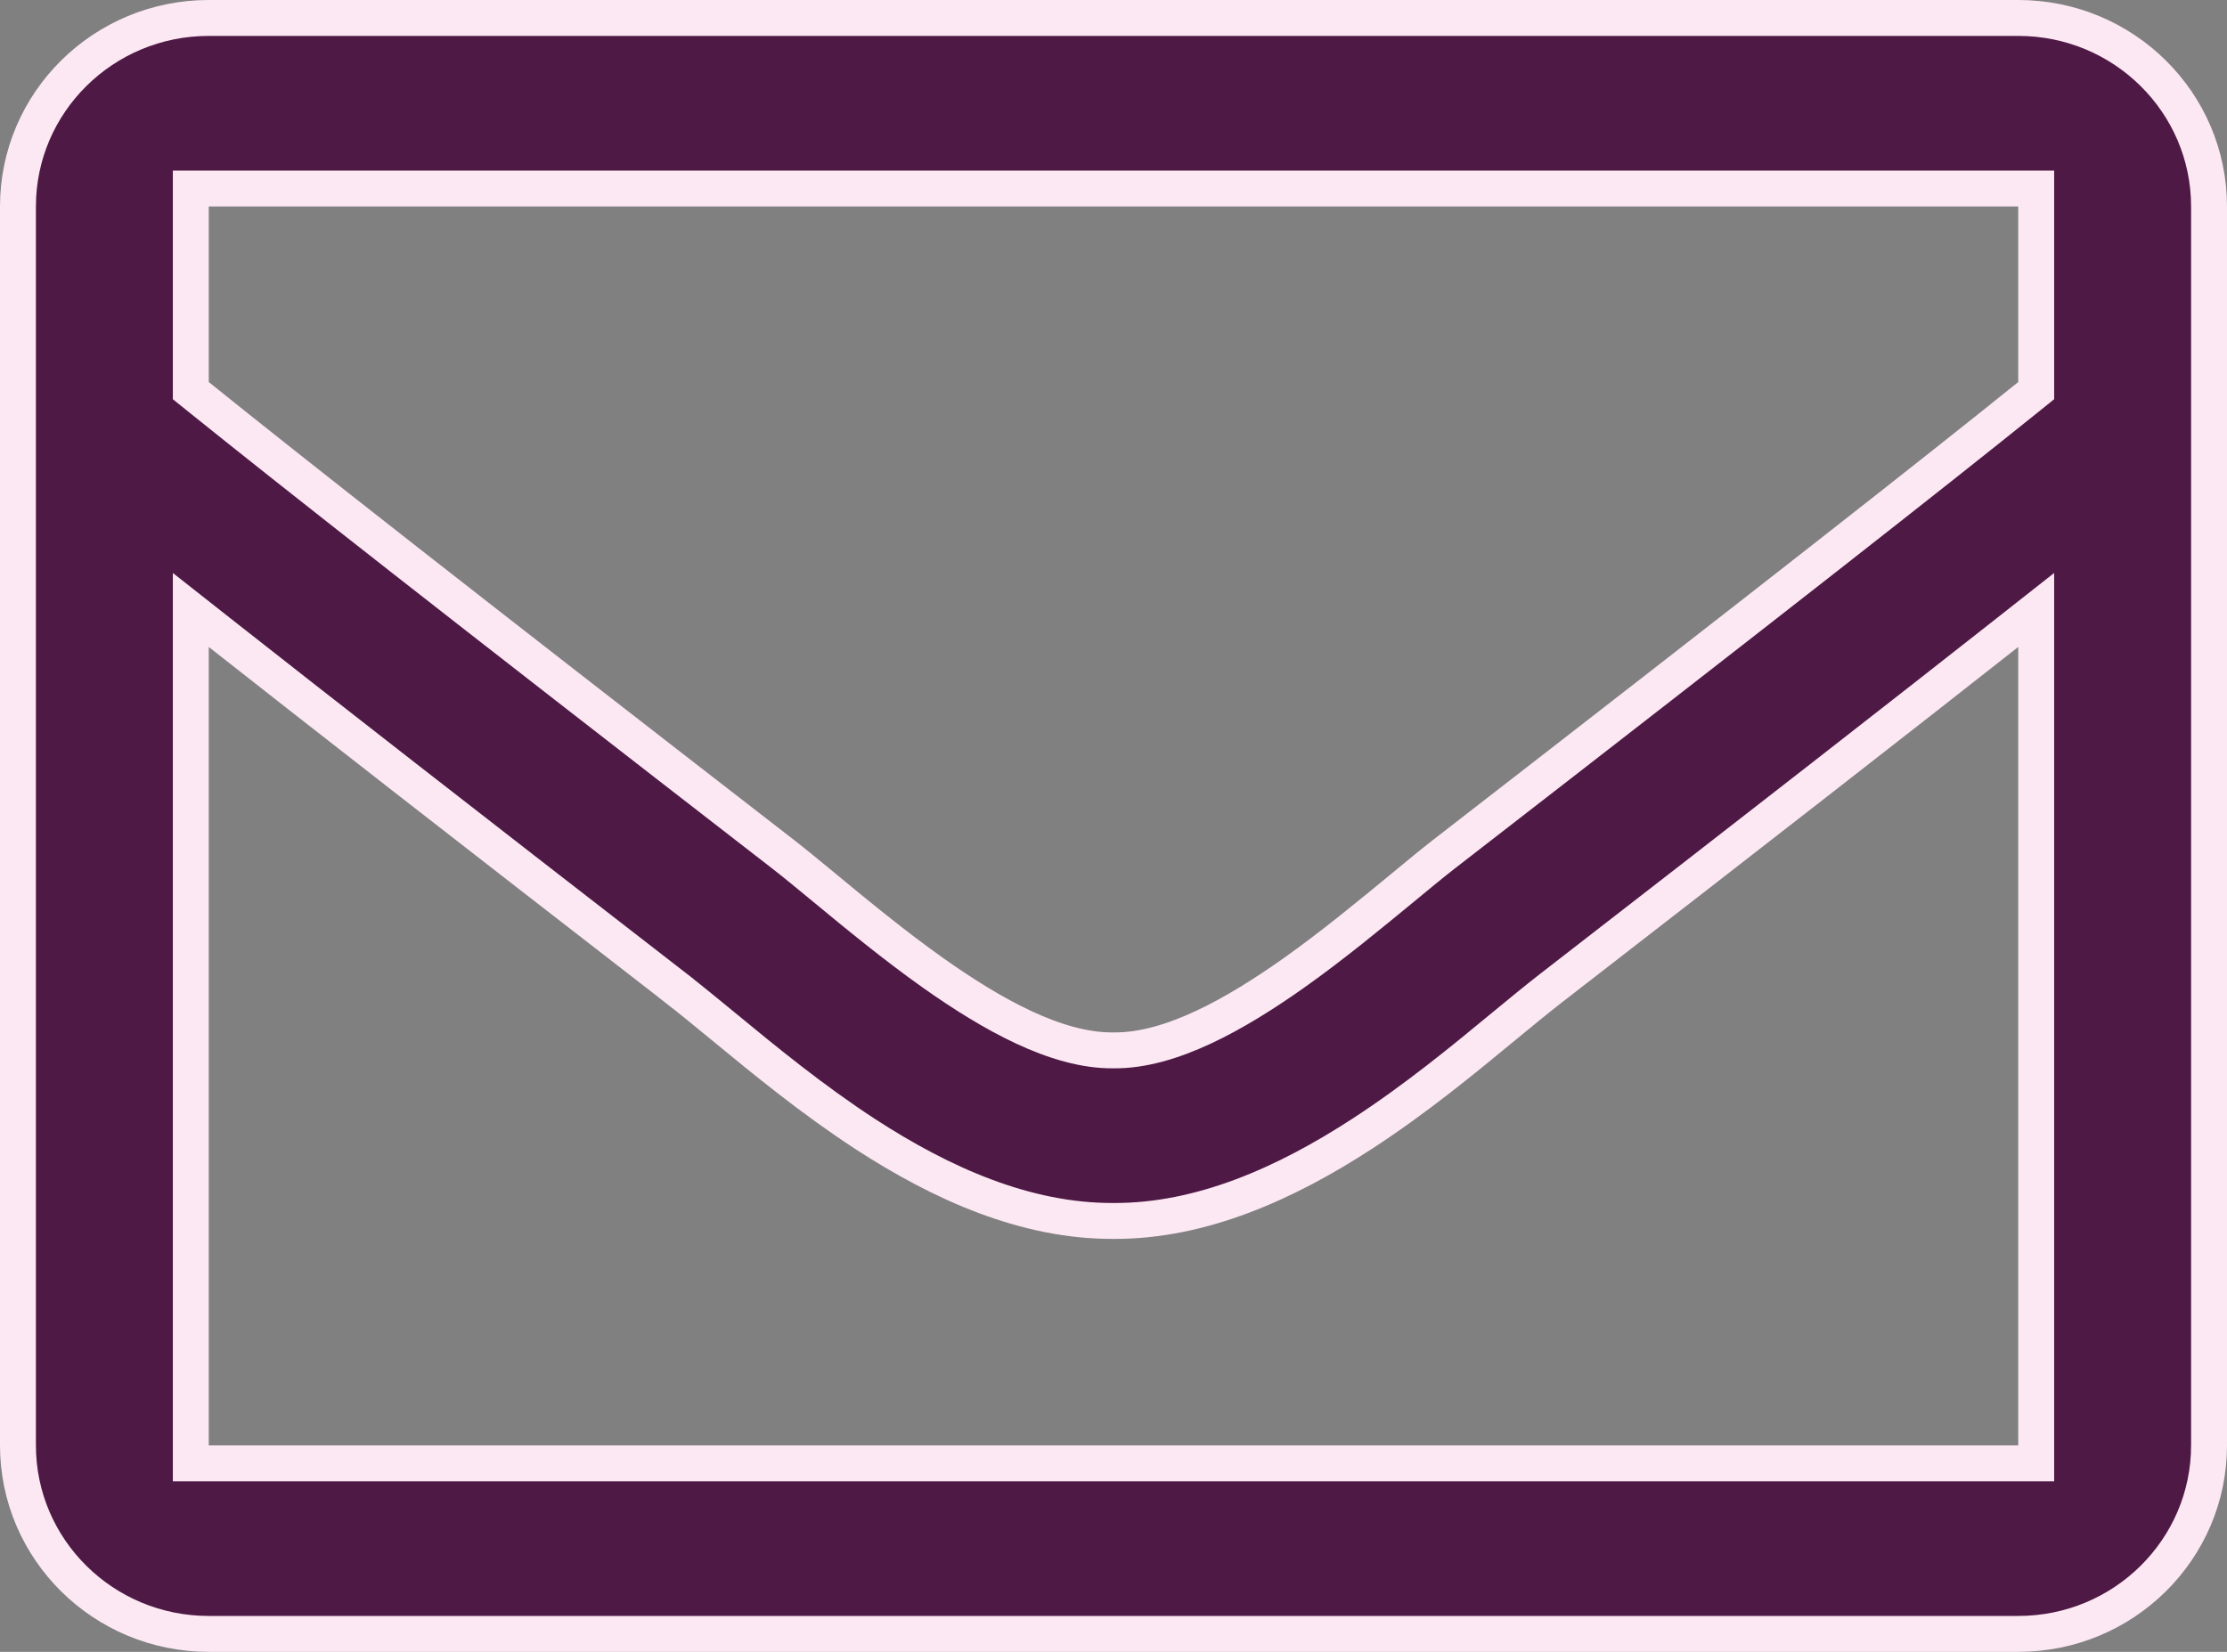 <svg width="31" height="23" viewBox="0 0 31 23" fill="none" xmlns="http://www.w3.org/2000/svg">
<rect x="0" y="0" width="31" height="23" fill="#808080" stroke="none"/>
<path d="M2.656 2.875L2.656 2.625L2.906 2.625L28.094 2.625L28.344 2.625L28.344 2.875L28.344 5.319L28.344 5.439L28.251 5.514C26.891 6.609 24.724 8.311 20.098 11.895C19.937 12.02 19.743 12.18 19.527 12.359C19.087 12.721 18.555 13.161 18.012 13.546C17.601 13.837 17.172 14.107 16.75 14.304C16.332 14.499 15.904 14.63 15.5 14.625C15.096 14.63 14.668 14.499 14.25 14.304C13.828 14.107 13.399 13.837 12.988 13.546C12.445 13.161 11.913 12.722 11.474 12.359C11.257 12.18 11.063 12.02 10.902 11.895C6.275 8.311 4.109 6.609 2.749 5.514L2.656 5.439L2.656 5.319L2.656 2.875ZM28.344 20.125L28.344 20.375L28.094 20.375L2.906 20.375L2.656 20.375L2.656 20.125L2.656 9.008L2.656 8.493L3.061 8.812C4.448 9.904 6.415 11.438 9.414 13.761L9.414 13.762C9.619 13.921 9.839 14.102 10.075 14.296C10.648 14.768 11.311 15.313 12.058 15.799C13.107 16.479 14.277 17.006 15.499 17L15.501 17C16.729 17.006 17.909 16.471 18.962 15.786C19.711 15.299 20.372 14.754 20.936 14.288C21.17 14.095 21.387 13.917 21.587 13.761L21.587 13.761C24.586 11.438 26.552 9.904 27.939 8.812L28.344 8.493L28.344 9.008L28.344 20.125ZM28.094 0.25L2.906 0.25C1.437 0.25 0.25 1.428 0.25 2.875L0.25 20.125C0.25 21.572 1.437 22.75 2.906 22.75L28.094 22.75C29.563 22.75 30.75 21.572 30.75 20.125L30.75 2.875C30.75 1.428 29.563 0.25 28.094 0.25Z" fill="#4E1945" stroke="#FCE8F3" stroke-width="0.5"/>
</svg>
